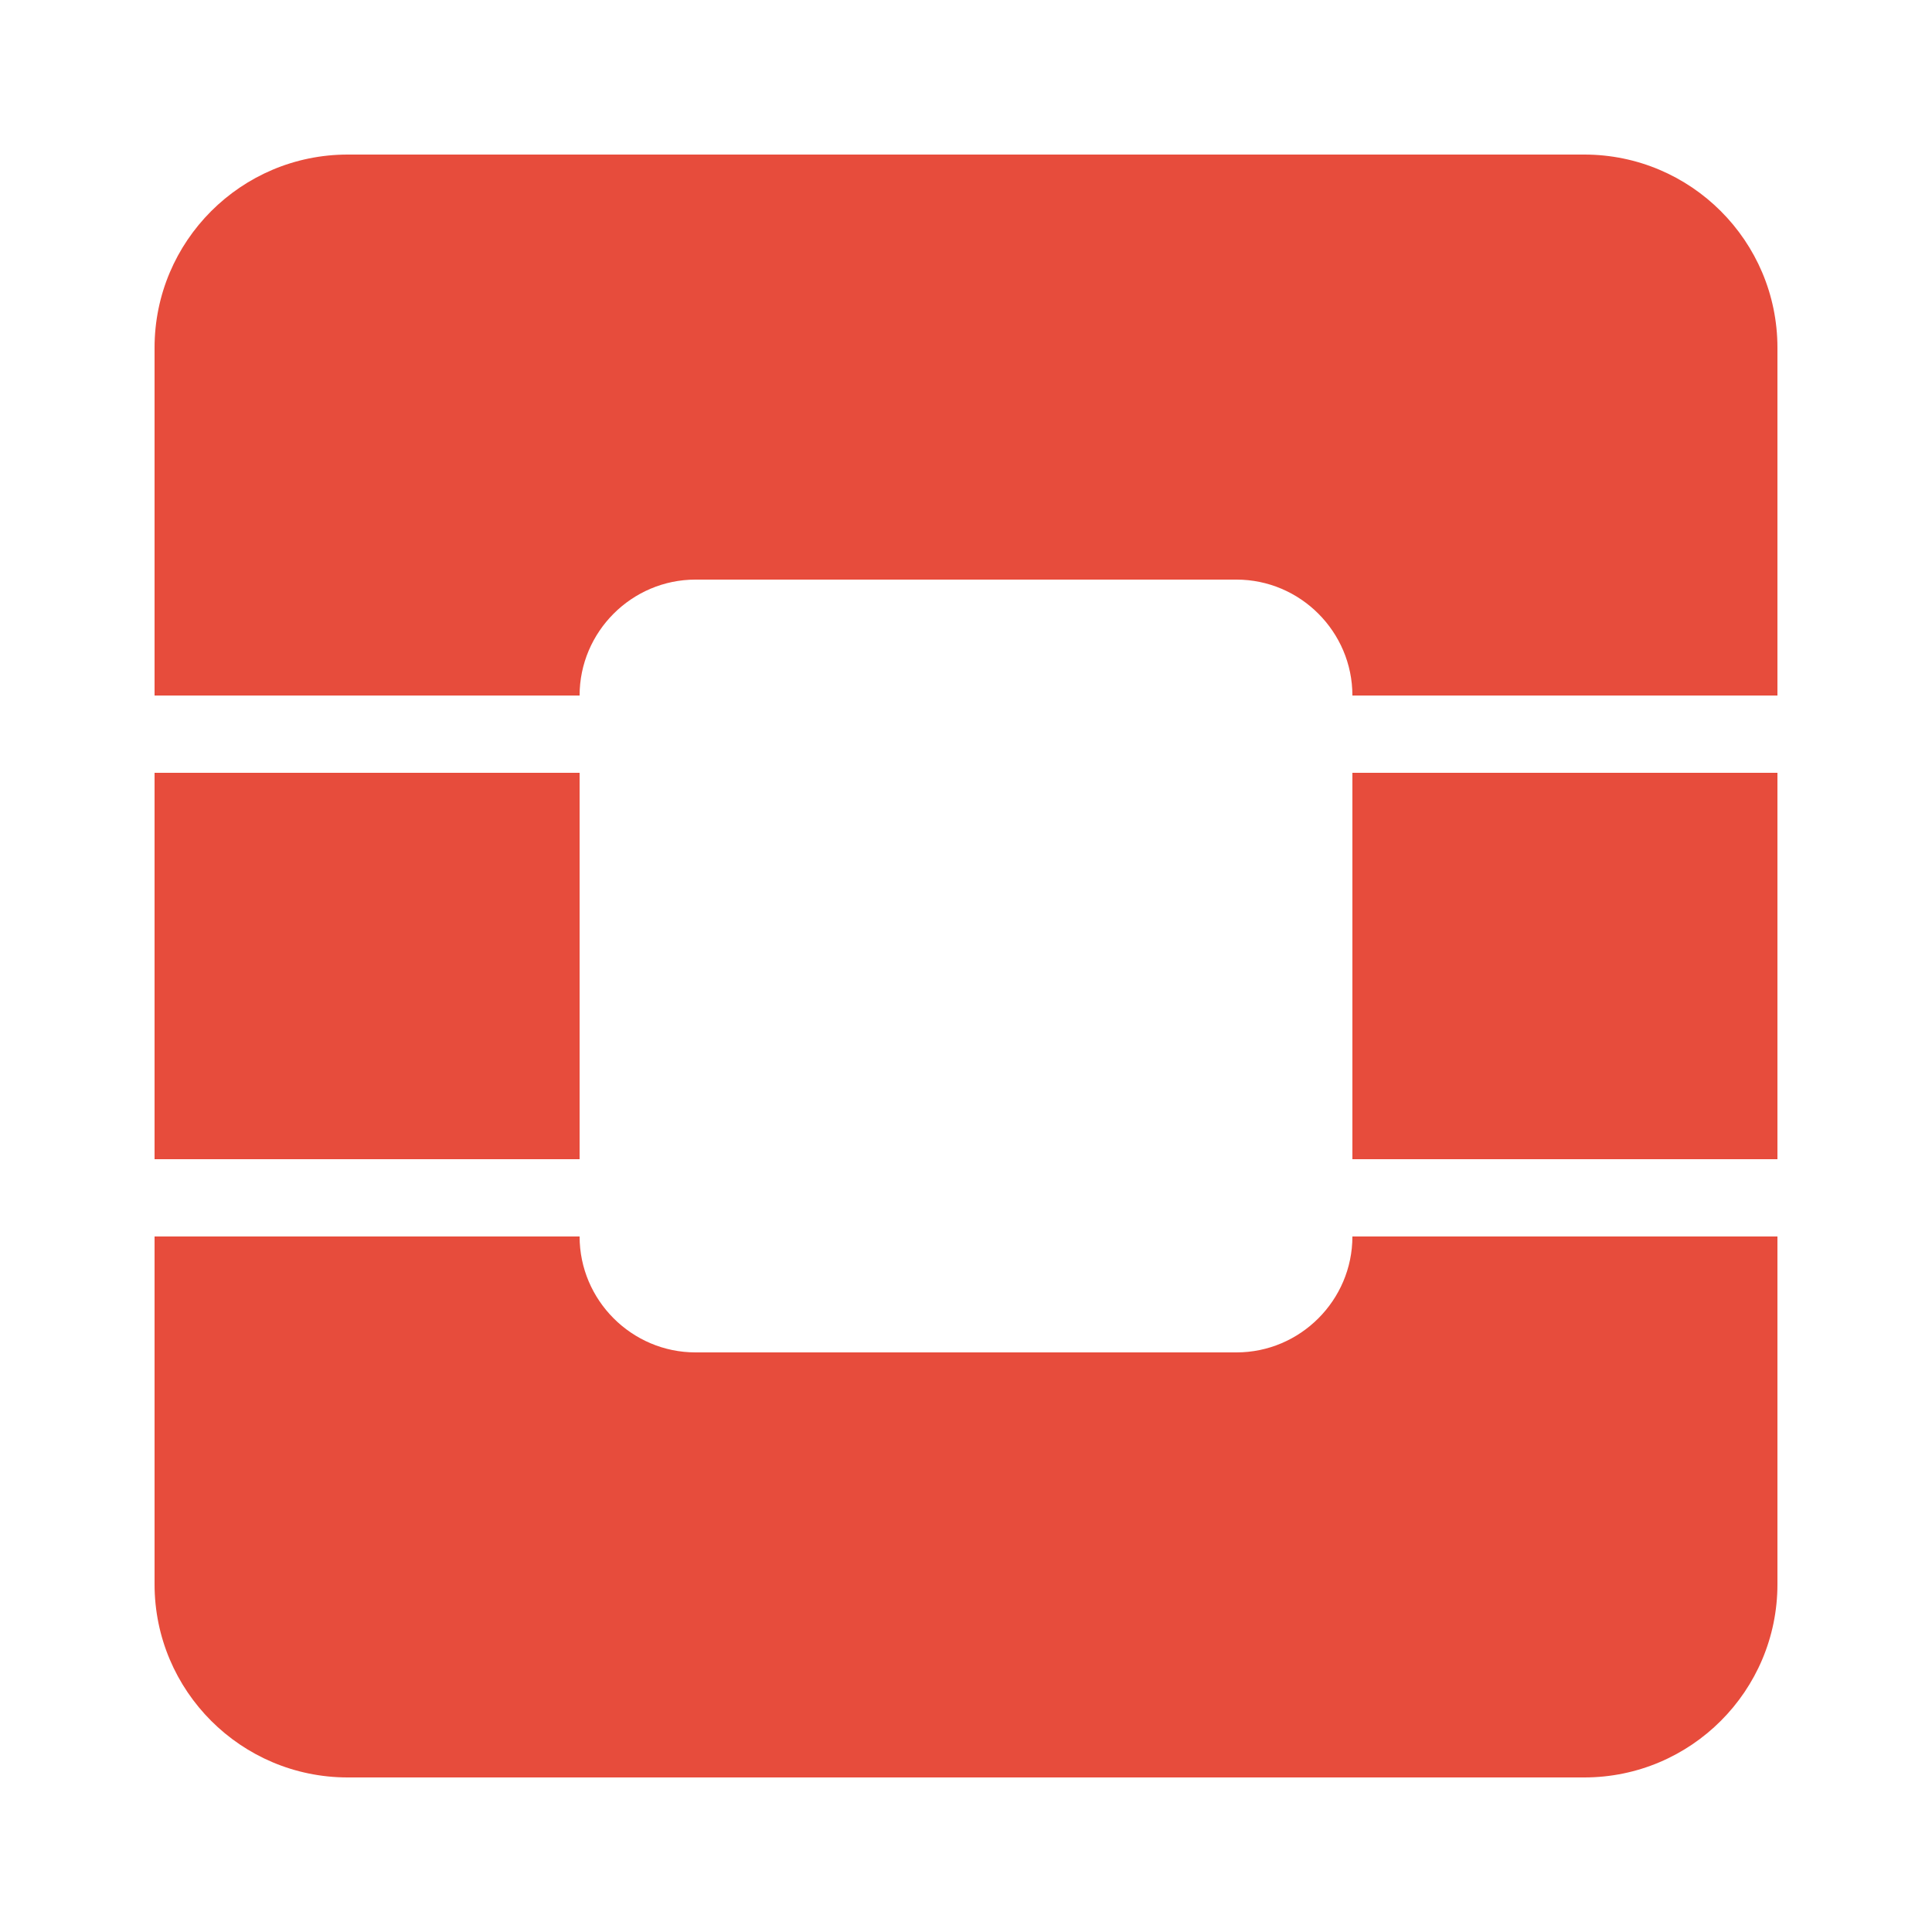 <?xml version="1.0" encoding="UTF-8"?>
<svg xmlns="http://www.w3.org/2000/svg" xmlns:xlink="http://www.w3.org/1999/xlink" width="250pt" height="250pt" viewBox="0 0 250 250" version="1.1">
<g id="surface1562230">
<path style=" stroke:none;fill-rule:nonzero;fill:rgb(90.588%,29.804%,23.529%);fill-opacity:1;" d="M 45 20 C 31.199 20 20 31.199 20 45 L 20 90 L 75 90 C 75 81.75 81.75 75 90 75 L 160 75 C 168.25 75 175 81.75 175 90 L 230 90 L 230 45 C 230 31.199 218.801 20 205 20 Z M 20 100 L 20 150 L 75 150 L 75 100 Z M 175 100 L 175 150 L 230 150 L 230 100 Z M 20 160 L 20 205 C 20 218.801 31.199 230 45 230 L 205 230 C 218.801 230 230 218.801 230 205 L 230 160 L 175 160 C 175 168.25 168.25 175 160 175 L 90 175 C 81.75 175 75 168.25 75 160 Z M 20 160 "/>
</g>
</svg>
